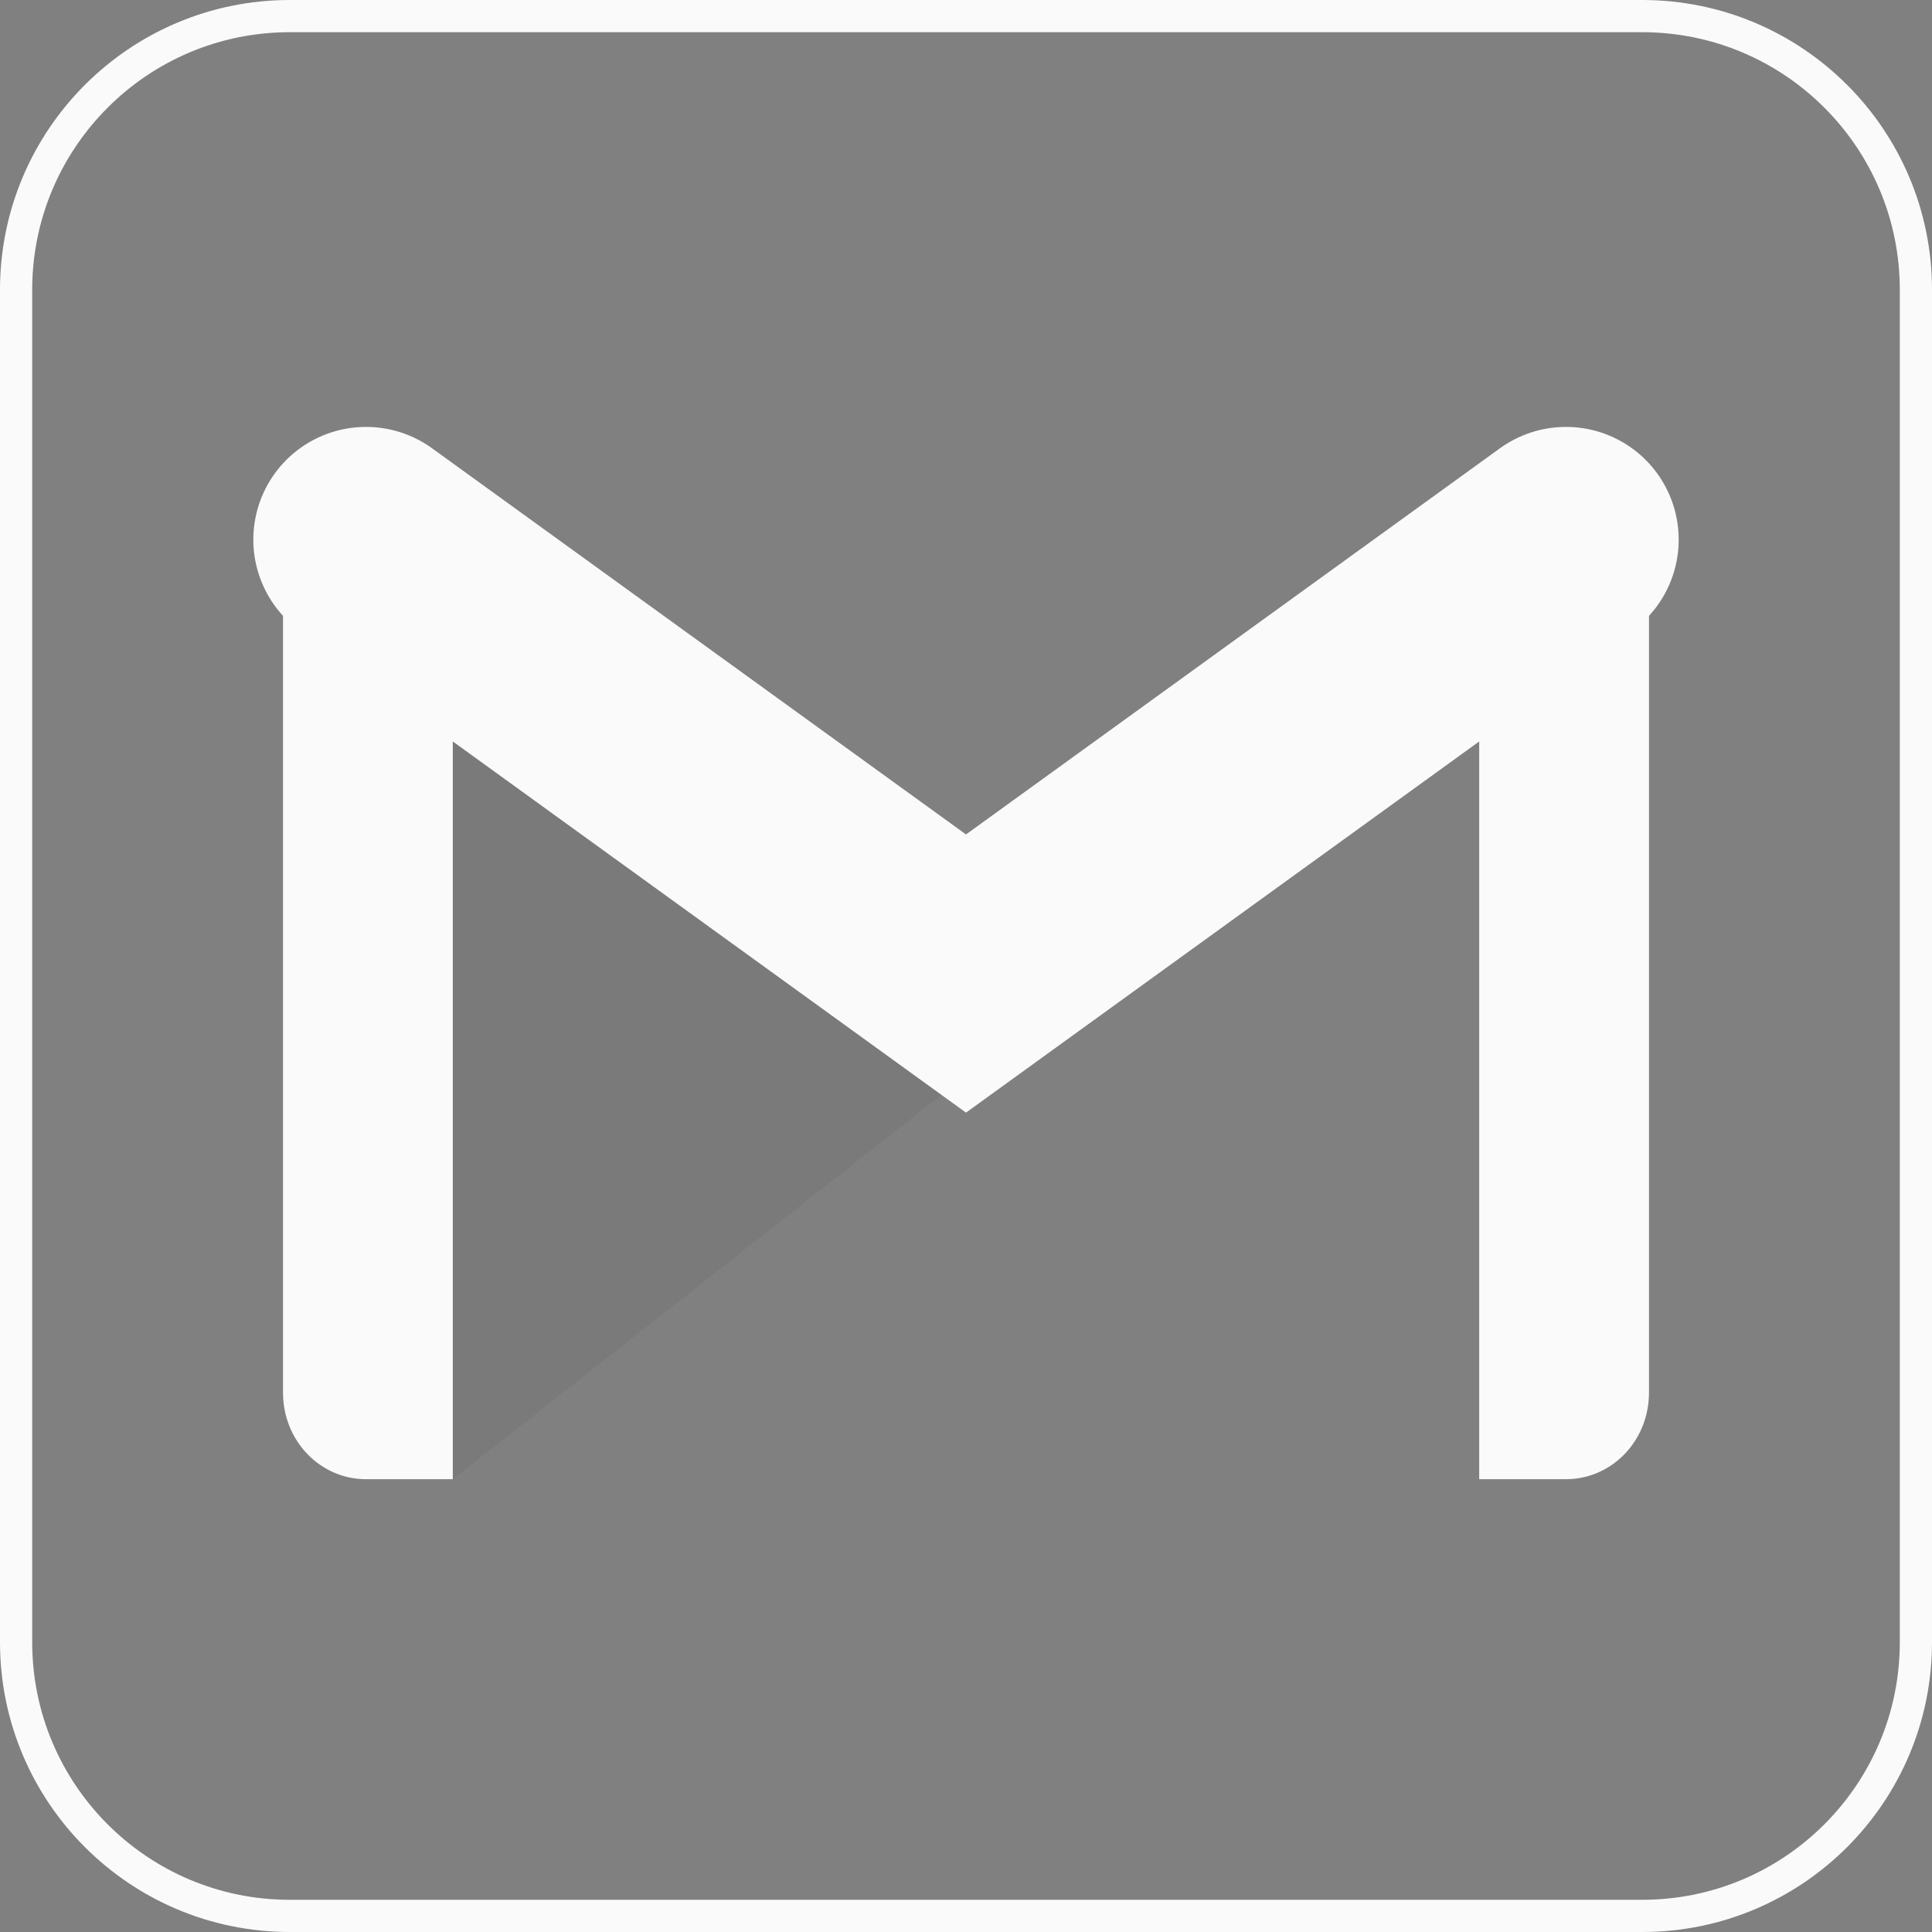 <svg width="60" height="60" viewBox="0 0 60 60" fill="none" xmlns="http://www.w3.org/2000/svg">
<rect x="0" y="0" width="60" height="60" fill="#808080" stroke="none"/>
<g clip-path="url(#clip0_809_818)">
<path d="M9 0.5H51C55.694 0.5 59.5 4.306 59.5 9V51C59.5 55.694 55.694 59.5 51 59.5H9C4.306 59.5 0.5 55.694 0.5 51V9C0.5 4.306 4.306 0.5 9 0.5Z" stroke="#FAFAFA"/>
<path d="M30 33.398L14.062 45.938L13.594 21.094" fill="black" fill-opacity="0.05"/>
<path d="M14.062 45.938H11.367C9.961 45.938 8.789 44.766 8.789 43.242V16.758H14.062V45.938Z" fill="#FAFAFA"/>
<path d="M45.938 45.938H48.633C50.039 45.938 51.211 44.766 51.211 43.242V16.758H45.938V45.938Z" fill="#FAFAFA"/>
<path d="M11.367 16.758L30 30.234L48.633 16.758" stroke="#FAFAFA" stroke-width="7" stroke-linecap="round"/>
</g>
<defs>
<clipPath id="clip0_809_818">
<rect width="60" height="60" fill="white"/>
</clipPath>
</defs>
</svg>
